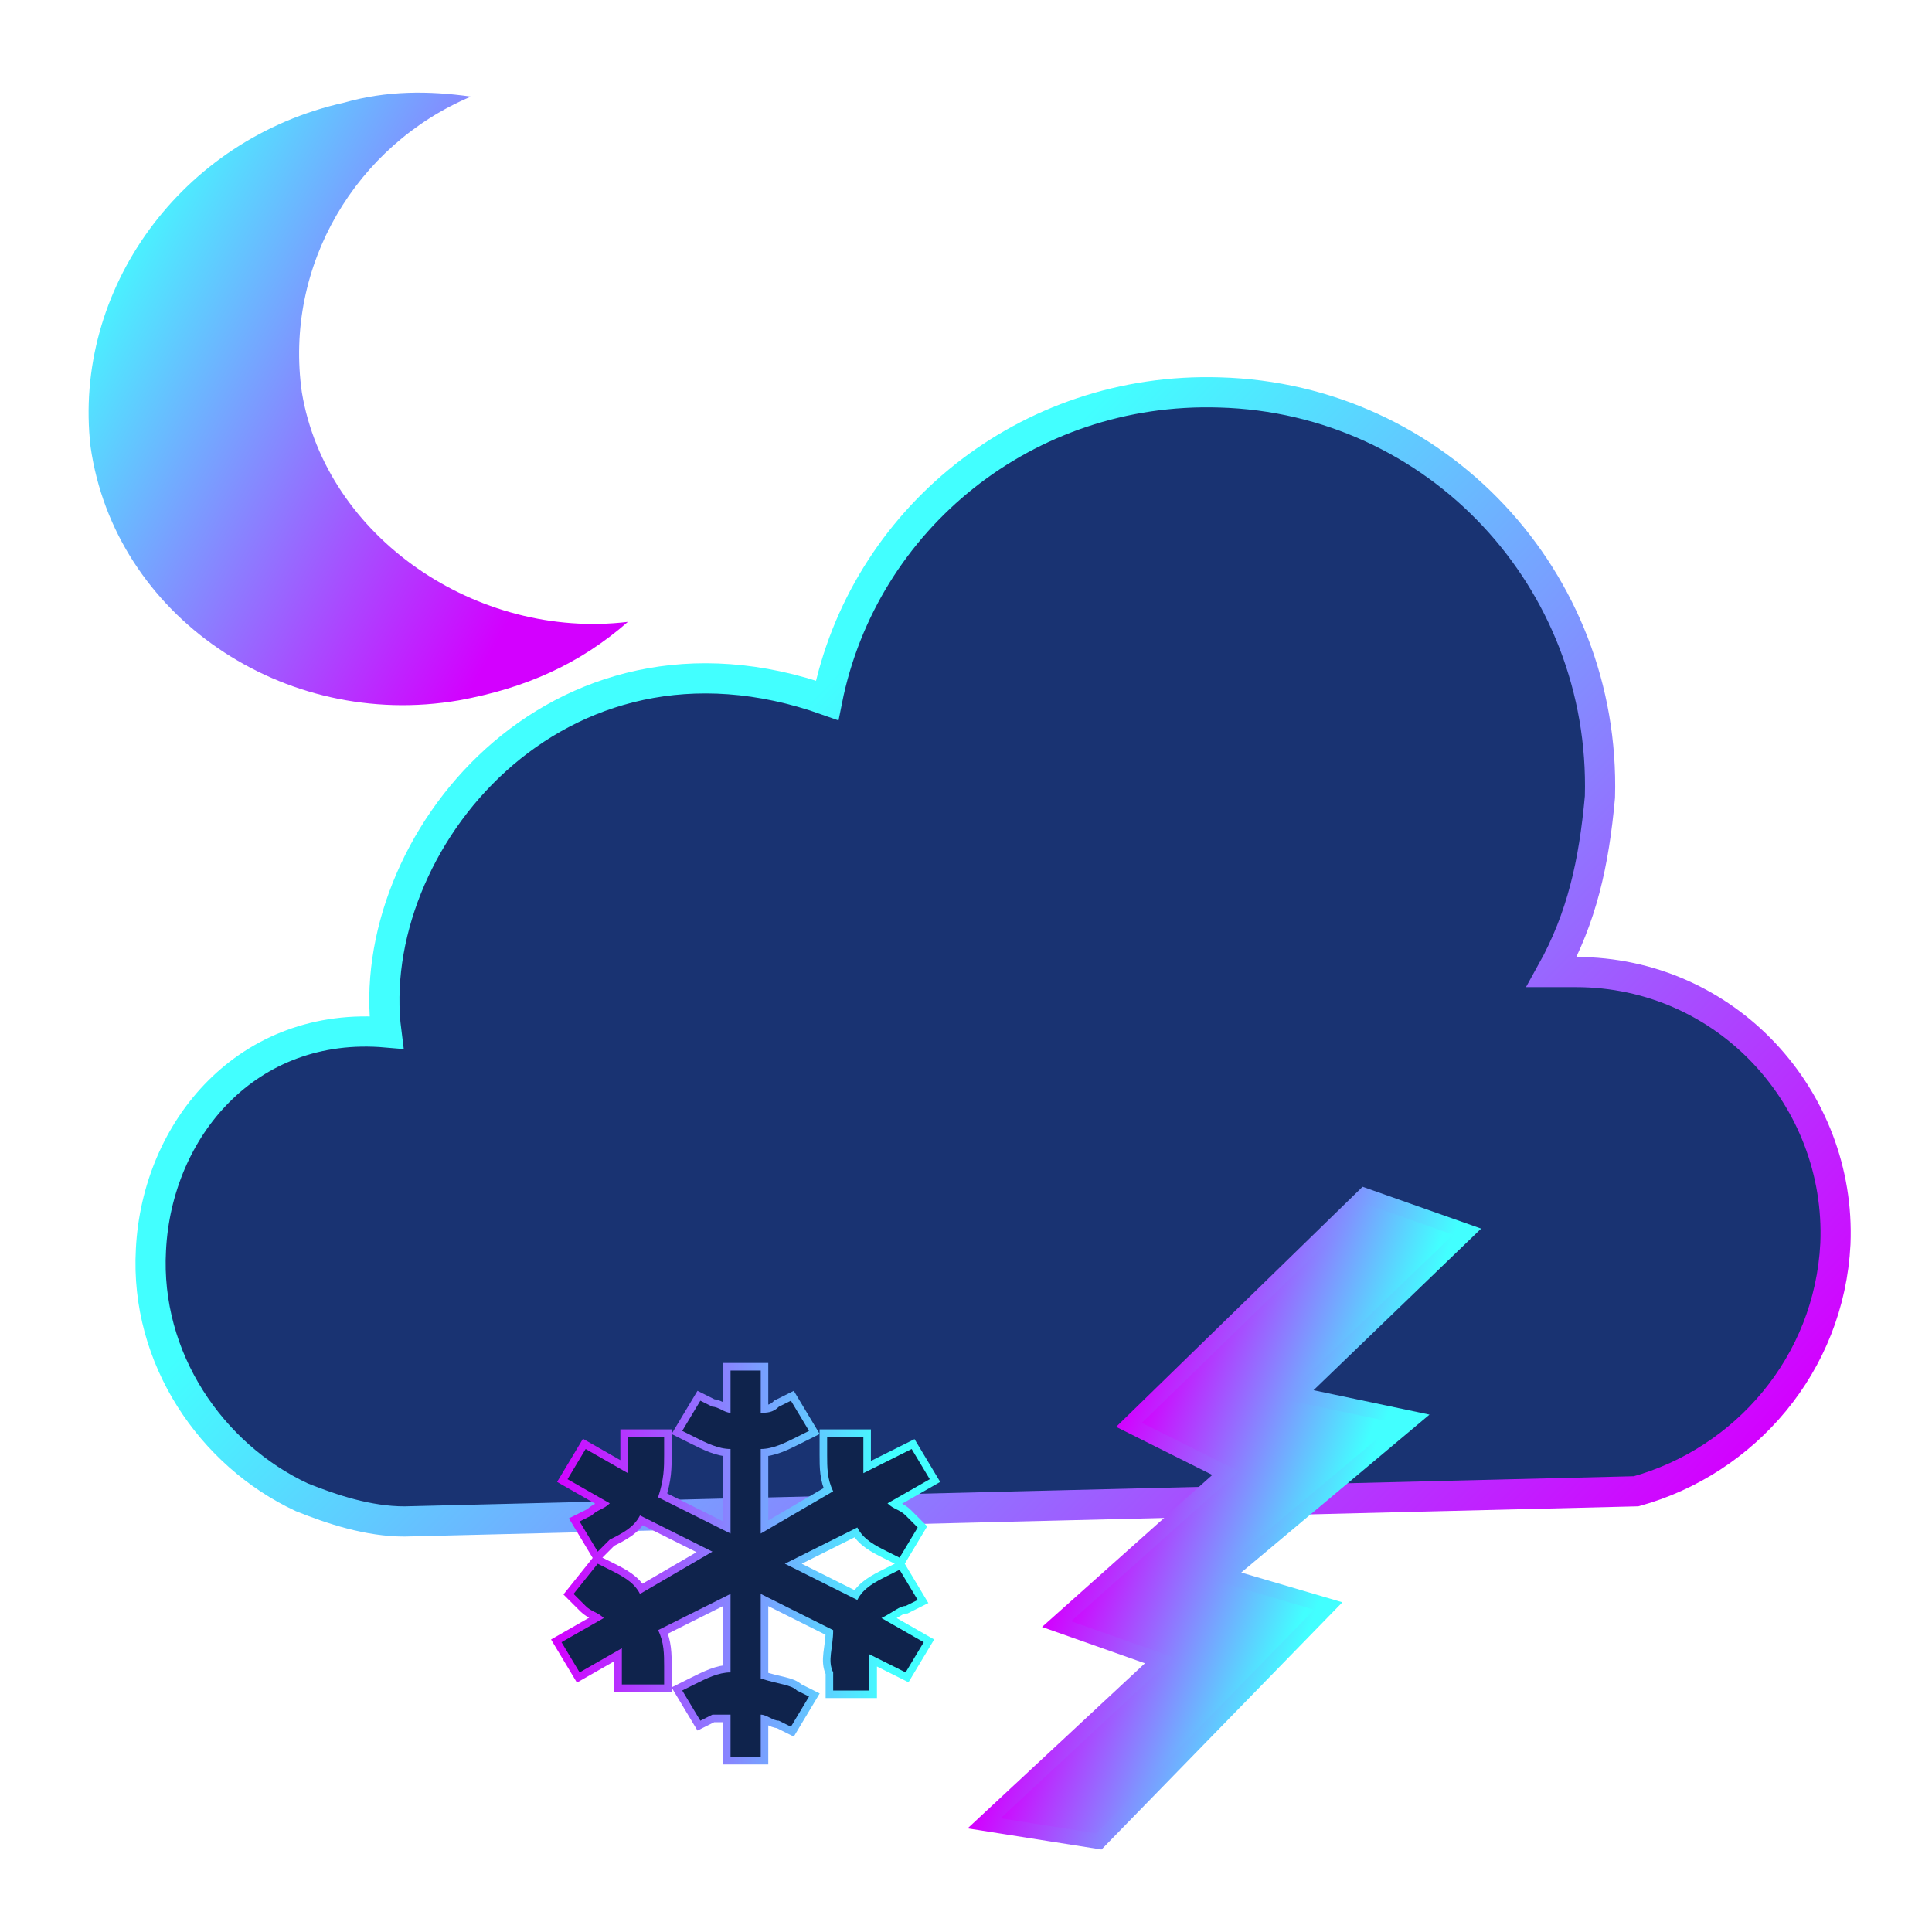 <?xml version="1.0" encoding="utf-8"?>
<!-- Generator: Adobe Illustrator 19.0.0, SVG Export Plug-In . SVG Version: 6.00 Build 0)  -->
<svg version="1.1" id="Capa_1" xmlns="http://www.w3.org/2000/svg" xmlns:xlink="http://www.w3.org/1999/xlink" x="0px" y="0px"
	 viewBox="-15 17 32 32" style="enable-background:new -15 17 32 32;" xml:space="preserve">
<style type="text/css">
	.st0{fill:#193372;stroke:url(#SVGID_1_);stroke-width:0.5;stroke-miterlimit:10;}
	.st1{fill:url(#SVGID_2_);stroke:url(#SVGID_3_);stroke-width:0.25;stroke-miterlimit:10;}
	.st2{fill:none;stroke:url(#SVGID_4_);stroke-width:0.25;stroke-miterlimit:10;}
	.st3{fill:#0F234C;}
	.st4{fill:url(#SVGID_5_);}
</style>
<g>
	
		<linearGradient id="SVGID_1_" gradientUnits="userSpaceOnUse" x1="10.65" y1="42.214" x2="-5.601" y2="25.691" gradientTransform="matrix(1 -2.626982e-002 2.626982e-002 1 -0.944 2.434)">
		<stop  offset="0" style="stop-color:#D300FF"/>
		<stop  offset="0.857" style="stop-color:#42FFFF"/>
	</linearGradient>
	<path class="st0" d="M15.4,37.6c0.1-2.4-1.8-4.5-4.3-4.5c-0.1,0-0.2,0-0.4,0c0.5-0.9,0.7-1.8,0.8-2.9c0.1-3.6-2.7-6.6-6.3-6.7
		c-3.2-0.1-5.9,2.1-6.5,5.1C-5.8,27-9,31-8.6,34.1c-2.3-0.2-3.8,1.6-3.9,3.6c-0.1,1.8,1,3.4,2.5,4.1l0,0l0,0
		c0.5,0.2,1.1,0.4,1.7,0.4l20.4-0.5C13.9,41.2,15.3,39.6,15.4,37.6z"/>
	
		<linearGradient id="SVGID_2_" gradientUnits="userSpaceOnUse" x1="-2.369" y1="15.579" x2="1.987" y2="15.579" gradientTransform="matrix(0.939 0.345 -0.345 0.939 10.999 27.795)">
		<stop  offset="0" style="stop-color:#D300FF"/>
		<stop  offset="0.857" style="stop-color:#42FFFF"/>
	</linearGradient>
	
		<linearGradient id="SVGID_3_" gradientUnits="userSpaceOnUse" x1="-2.602" y1="15.601" x2="2.219" y2="15.601" gradientTransform="matrix(0.939 0.345 -0.345 0.939 10.999 27.795)">
		<stop  offset="0" style="stop-color:#D300FF"/>
		<stop  offset="0.857" style="stop-color:#42FFFF"/>
	</linearGradient>
	<polygon class="st1" points="7.6,36.8 9.3,37.4 6.5,40.1 8.4,40.5 5.3,43.1 7,43.6 3.2,47.5 1.3,47.2 4.2,44.5 2.5,43.9 5.3,41.4 
		3.7,40.6 	"/>
	<g>
		
			<linearGradient id="SVGID_4_" gradientUnits="userSpaceOnUse" x1="-5.812" y1="38.914" x2="0.61" y2="38.914" gradientTransform="matrix(1 0 0 1 0 4)">
			<stop  offset="0" style="stop-color:#D300FF"/>
			<stop  offset="0.857" style="stop-color:#42FFFF"/>
		</linearGradient>
		<path class="st2" d="M0,43.6l0.2-0.1L-0.1,43l-0.2,0.1c-0.2,0.1-0.4,0.2-0.5,0.4L-2,42.9l1.2-0.6c0.1,0.2,0.3,0.3,0.5,0.4l0.2,0.1
			l0.3-0.5L0,42.1C-0.1,42-0.2,42-0.3,41.9l0.7-0.4L0.1,41l-0.8,0.4c0-0.1,0-0.2,0-0.3v-0.3h-0.6v0.3c0,0.2,0,0.4,0.1,0.6l-1.2,0.7
			V41c0.2,0,0.4-0.1,0.6-0.2l0.2-0.1l-0.3-0.5l-0.2,0.1c-0.1,0.1-0.2,0.1-0.3,0.1v-0.7h-0.5v0.7c-0.1,0-0.2-0.1-0.3-0.1l-0.2-0.1
			l-0.3,0.5l0.2,0.1c0.2,0.1,0.4,0.2,0.6,0.2v1.4l-1.2-0.6C-4,41.5-4,41.3-4,41.1v-0.3h-0.6v0.3c0,0.1,0,0.2,0,0.3L-5.3,41l-0.3,0.5
			l0.7,0.4C-5,42-5.1,42-5.2,42.1l-0.2,0.1l0.3,0.5l0.2-0.2c0.2-0.1,0.4-0.2,0.5-0.4l1.2,0.6l-1.2,0.7c-0.1-0.2-0.3-0.3-0.5-0.4
			l-0.2-0.1l-0.4,0.5l0.2,0.2c0.1,0.1,0.2,0.1,0.3,0.2l-0.7,0.4l0.3,0.5l0.7-0.4c0,0.1,0,0.2,0,0.3v0.3H-4v-0.3c0-0.2,0-0.4-0.1-0.6
			l1.2-0.6v1.3c-0.2,0-0.4,0.1-0.6,0.2L-3.7,45l0.3,0.5l0.2-0.1c0.1,0,0.2,0,0.3,0v0.7h0.5v-0.7c0.1,0,0.2,0.1,0.3,0.1l0.2,0.1
			l0.3-0.5L-1.8,45c-0.1-0.1-0.3-0.1-0.6-0.2v-1.4l1.2,0.6c0,0.3-0.1,0.5,0,0.7V45h0.6v-0.3c0-0.1,0-0.2,0-0.3L0,44.7l0.3-0.5
			l-0.7-0.4C-0.2,43.7-0.1,43.6,0,43.6z"/>
		<path class="st3" d="M0,43.6l0.2-0.1L-0.1,43l-0.2,0.1c-0.2,0.1-0.4,0.2-0.5,0.4L-2,42.9l1.2-0.6c0.1,0.2,0.3,0.3,0.5,0.4l0.2,0.1
			l0.3-0.5L0,42.1C-0.1,42-0.2,42-0.3,41.9l0.7-0.4L0.1,41l-0.8,0.4c0-0.1,0-0.2,0-0.3v-0.3h-0.6v0.3c0,0.2,0,0.4,0.1,0.6l-1.2,0.7
			V41c0.2,0,0.4-0.1,0.6-0.2l0.2-0.1l-0.3-0.5l-0.2,0.1c-0.1,0.1-0.2,0.1-0.3,0.1v-0.7h-0.5v0.7c-0.1,0-0.2-0.1-0.3-0.1l-0.2-0.1
			l-0.3,0.5l0.2,0.1c0.2,0.1,0.4,0.2,0.6,0.2v1.4l-1.2-0.6C-4,41.5-4,41.3-4,41.1v-0.3h-0.6v0.3c0,0.1,0,0.2,0,0.3L-5.3,41l-0.3,0.5
			l0.7,0.4C-5,42-5.1,42-5.2,42.1l-0.2,0.1l0.3,0.5l0.2-0.2c0.2-0.1,0.4-0.2,0.5-0.4l1.2,0.6l-1.2,0.7c-0.1-0.2-0.3-0.3-0.5-0.4
			l-0.2-0.1l-0.4,0.5l0.2,0.2c0.1,0.1,0.2,0.1,0.3,0.2l-0.7,0.4l0.3,0.5l0.7-0.4c0,0.1,0,0.2,0,0.3v0.3H-4v-0.3c0-0.2,0-0.4-0.1-0.6
			l1.2-0.6v1.3c-0.2,0-0.4,0.1-0.6,0.2L-3.7,45l0.3,0.5l0.2-0.1c0.1,0,0.2,0,0.3,0v0.7h0.5v-0.7c0.1,0,0.2,0.1,0.3,0.1l0.2,0.1
			l0.3-0.5L-1.8,45c-0.1-0.1-0.3-0.1-0.6-0.2v-1.4l1.2,0.6c0,0.3-0.1,0.5,0,0.7V45h0.6v-0.3c0-0.1,0-0.2,0-0.3L0,44.7l0.3-0.5
			l-0.7-0.4C-0.2,43.7-0.1,43.6,0,43.6z"/>
	</g>
	
		<linearGradient id="SVGID_5_" gradientUnits="userSpaceOnUse" x1="-4.467" y1="24.396" x2="-12.488" y2="18.569" gradientTransform="matrix(1.058 -0.174 0.162 0.987 -4.517 8.078986e-002)">
		<stop  offset="0" style="stop-color:#D300FF"/>
		<stop  offset="0.857" style="stop-color:#42FFFF"/>
	</linearGradient>
	<path class="st4" d="M-10,23.5c-0.3-2.1,0.9-4.1,2.8-4.9c-0.7-0.1-1.4-0.1-2.1,0.1c-2.7,0.6-4.5,3.1-4.2,5.7
		c0.4,2.8,3.2,4.7,6.1,4.2c1.1-0.2,2-0.6,2.8-1.3C-7.1,27.6-9.6,25.9-10,23.5z"/>
</g>
</svg>
